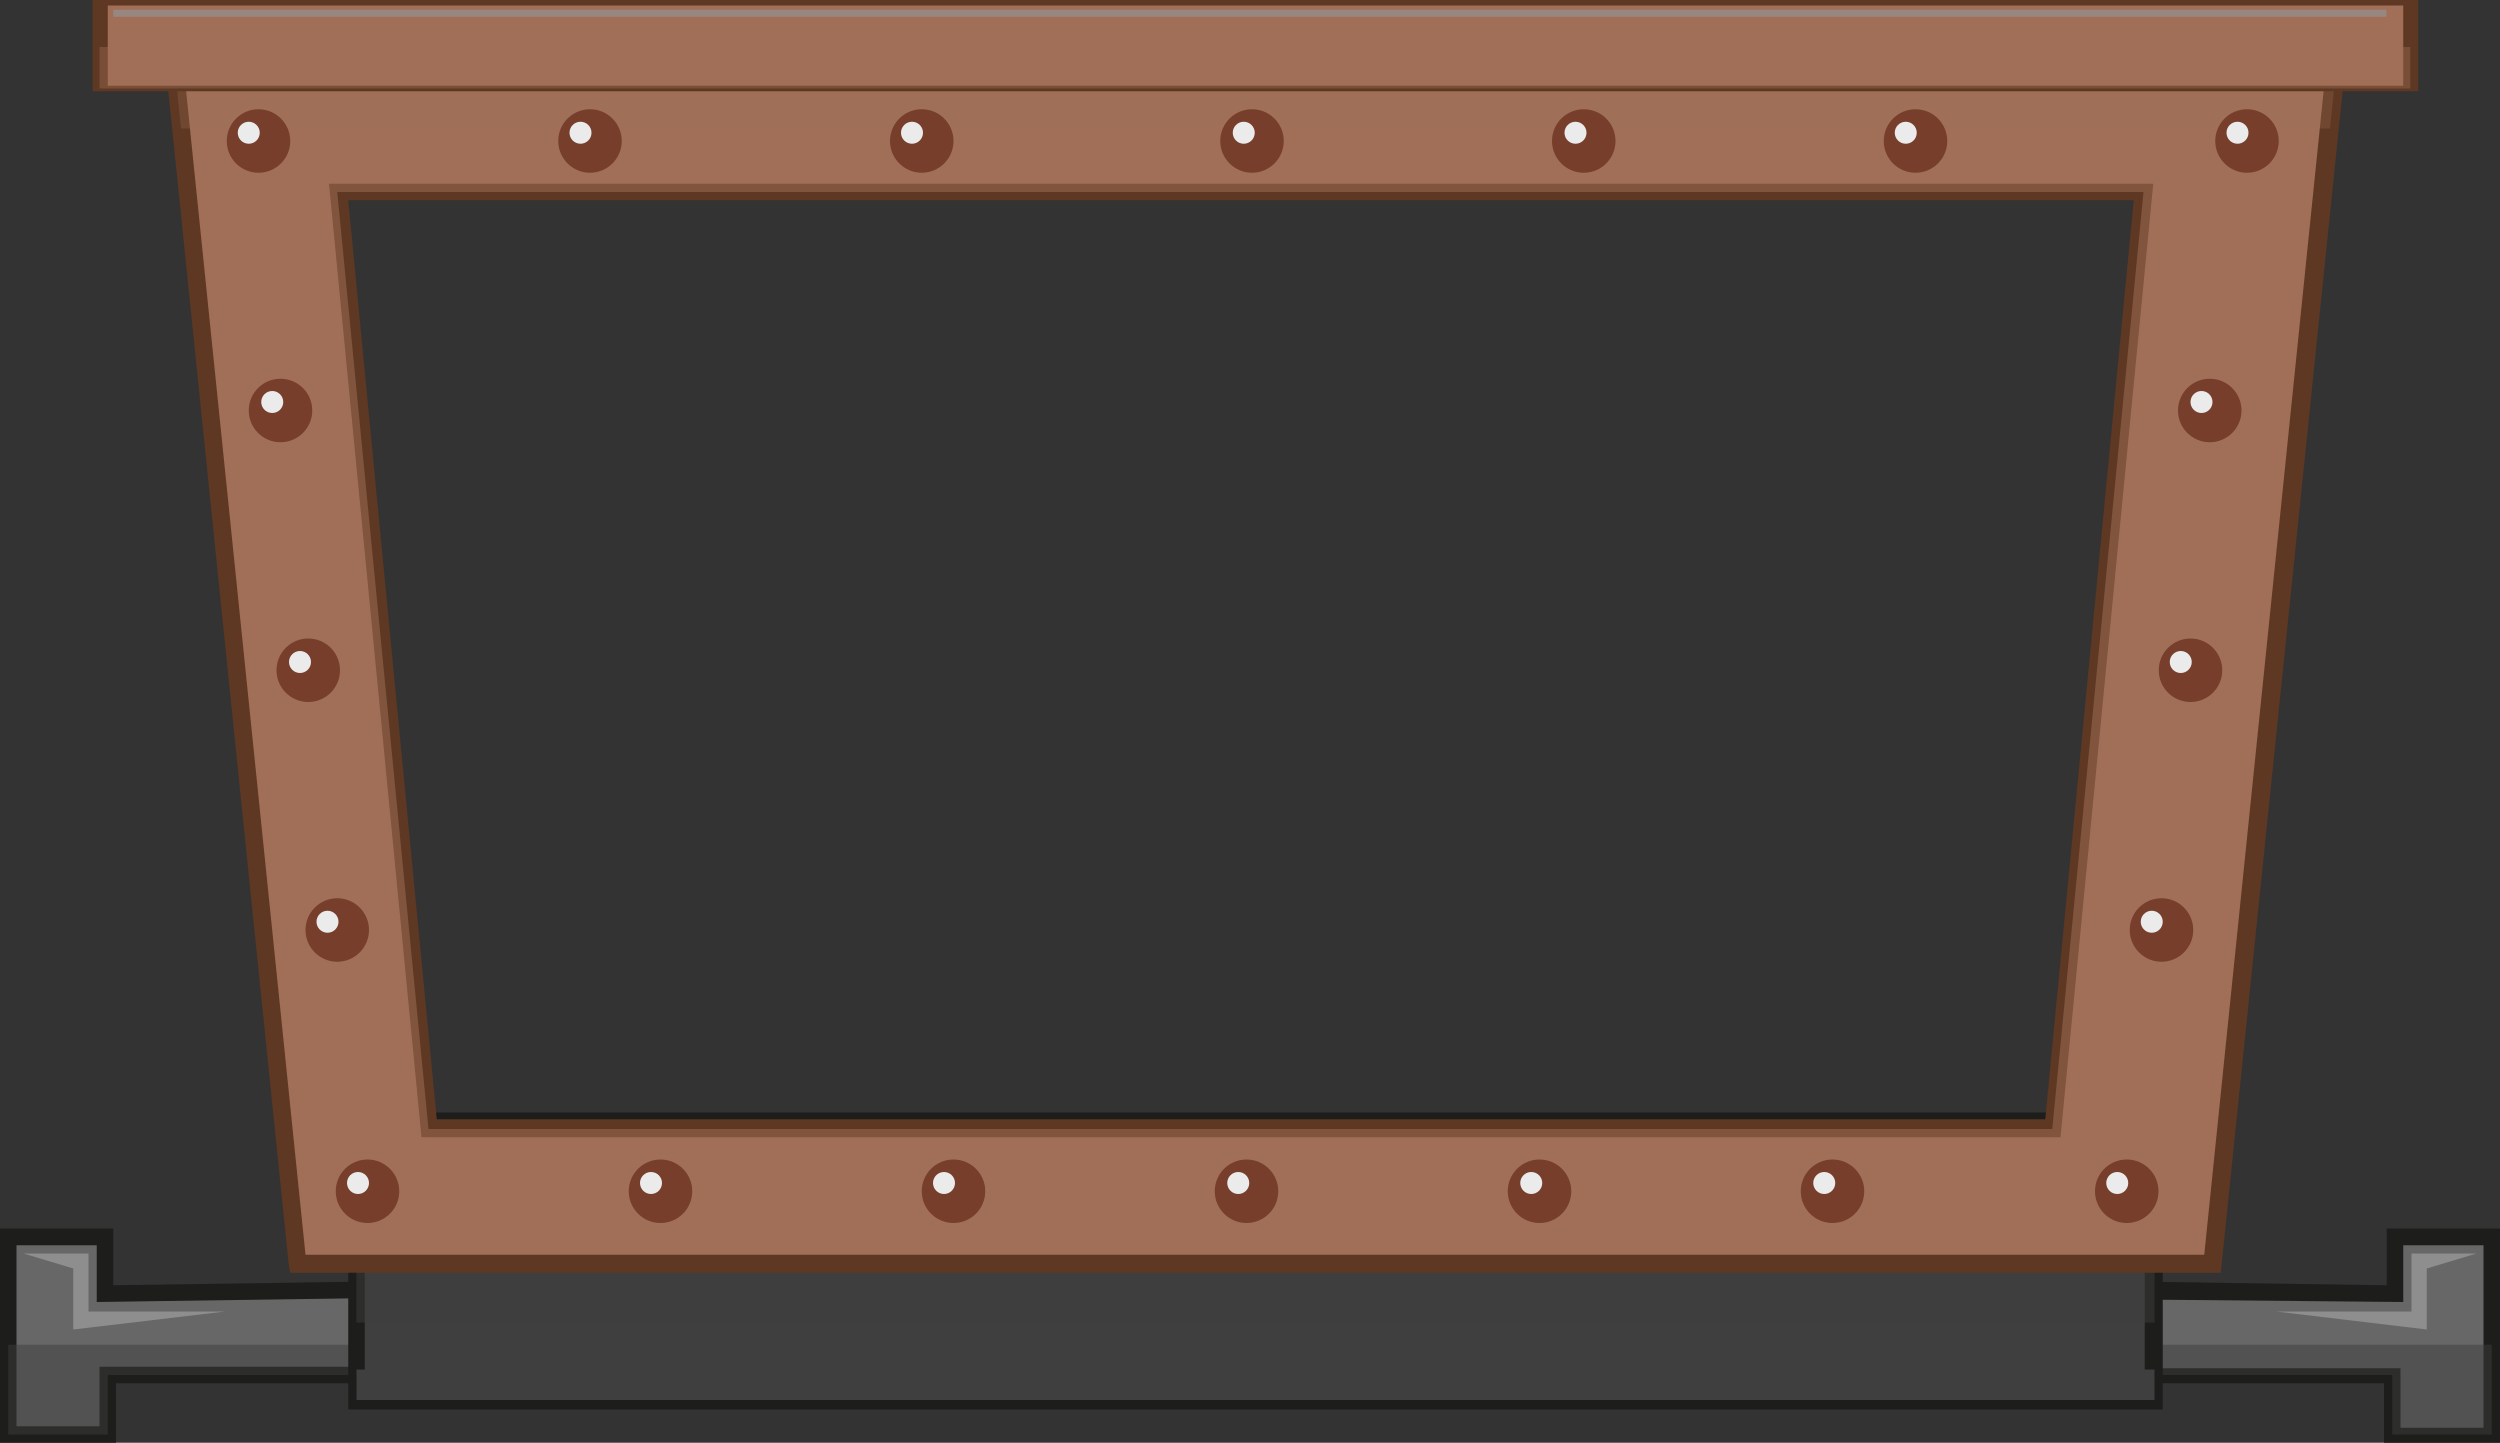 <?xml version="1.0" encoding="utf-8"?>
<!-- Generator: Adobe Illustrator 18.1.1, SVG Export Plug-In . SVG Version: 6.00 Build 0)  -->
<svg version="1.1" id="Layer_1" xmlns="http://www.w3.org/2000/svg" xmlns:xlink="http://www.w3.org/1999/xlink" x="0px" y="0px"
	 viewBox="0 51.9 1000 577.1" enable-background="new 0 51.9 1000 577.1" xml:space="preserve">
<rect x="0" y="51.9" width="1000" height="577.1" fill="#333333" stroke="none"/>
<g>
	<g>
		<g>
			<polygon fill="#666766" points="159.2,568.2 42,569.3 42,546.6 3.3,546.6 3.3,625.7 43.1,625.7 43.1,601.9 167.5,601.9 			"/>
			<path fill="#1D1D1B" d="M46.4,629H0v-85.7h45.3V566l116.1-1.7l10.5,40.9H46.4V629z M6.6,622.4h33.2v-23.8h123.8l-7.2-27.6
				l-117.7,1.7V550H6.6V622.4z"/>
		</g>
		<polygon opacity="0.5" fill="#3E3F3E" enable-background="new    " points="3.3,589.8 3.3,625.7 43.1,625.7 43.1,601.9 
			167.5,601.9 164.7,589.8 		"/>
		<polygon opacity="0.7" fill="#9F9F9F" enable-background="new    " points="9.4,553.3 35.4,553.3 35.4,576.5 90.1,576.5 
			29.3,583.7 29.3,559.3 		"/>
	</g>
	<g>
		<g>
			<polygon fill="#666766" points="841.3,568.2 958,569.3 958,546.6 996.7,546.6 996.7,625.7 956.9,625.7 956.9,601.9 832.5,601.9 
							"/>
			<path fill="#1D1D1B" d="M953.6,605.2H828.1l10.5-40.9l116.1,1.7v-22.7h45.3V629h-46.4V605.2z M993.4,550h-32.1v22.7l-117.7-1.1
				l-7.2,27.6h123.8v23.8h33.2V550z"/>
		</g>
		<polygon opacity="0.5" fill="#3E3F3E" enable-background="new    " points="996.7,589.8 996.7,625.7 956.9,625.7 956.9,601.9 
			832.5,601.9 835.8,589.8 		"/>
		<polygon opacity="0.7" fill="#9F9F9F" enable-background="new    " points="990.6,553.3 964.6,553.3 964.6,576.5 910.4,576.5 
			970.7,583.7 970.7,559.3 		"/>
	</g>
	<g>
		<g>
			<rect x="142.6" y="500.2" fill="#3E3F3E" width="719.2" height="111.7"/>
			<path fill="#1D1D1B" d="M865.1,615.7H139.3V496.9h725.8V615.7z M145.9,608.5h712V504.1h-712V608.5z"/>
		</g>
		<rect x="142.6" y="599.7" fill="#3E3F3E" width="719.2" height="12.2"/>
		<rect x="142.6" y="500.2" opacity="0.5" fill="#3E3F3E" enable-background="new    " width="719.2" height="80.7"/>
	</g>
</g>
<g>
	<path fill="#A16F58" d="M692.1,60.2H312.3H68l51.4,497h192.9h379.2h192.9l51.4-497H692.1z M821.4,503H171.4l-36.5-374.8h721.9
		L821.4,503z"/>
	<path fill="#5E3822" d="M888.3,561H116.1l-0.6-3.3L64.1,56.9h876.2L888.3,561z M122.2,553.8h759.5L932,63.5H71.9L122.2,553.8z
		 M824.2,506.8H168.6l-37-381.4h729.7L824.2,506.8z M174.7,499.6h643.4L853.5,132H139.3L174.7,499.6z"/>
</g>
<g opacity="0.5">
	<path fill="#A16F58" d="M857.4,128.7l-36.5,374.8H171.4l-36.5-374.8L857.4,128.7L857.4,128.7z M872.3,114.9h-14.9H135.4h-14.9
		l1.7,14.9l36.5,374.8l1.1,12.2h11.6h649.5h12.2l1.1-12.2l36.5-374.8L872.3,114.9L872.3,114.9z"/>
</g>
<g opacity="0.9">
	<polygon opacity="0.3" fill="#A16F58" enable-background="new    " points="932,103.3 936.4,60.2 68,60.2 72.4,103.3 	"/>
</g>
<g>
	<g>
		<rect x="39.8" y="53" fill="#A16F58" width="924.3" height="34.3"/>
		<path fill="#5E3822" d="M967.4,88.4H37V51.9h930.3V88.4z M43.1,86.2h918.2V54.1H43.1V86.2z"/>
	</g>
	<rect x="45.3" y="55.8" opacity="0.7" fill="#939292" enable-background="new    " width="909.3" height="2.8"/>
	<rect x="39.8" y="70.7" opacity="0.4" fill="#A16F58" enable-background="new    " width="924.3" height="16.6"/>
</g>
<g>
	<g>
		<circle fill="#763E2B" cx="103.4" cy="108.3" r="12.7"/>
		<circle fill="#763E2B" cx="102.3" cy="107.7" r="10.5"/>
		<circle fill="#EBEBEB" cx="99.5" cy="105" r="4.4"/>
	</g>
	<g>
		<circle fill="#763E2B" cx="112.2" cy="216.1" r="12.7"/>
		<circle fill="#763E2B" cx="111.1" cy="215.5" r="10.5"/>
		<circle fill="#EBEBEB" cx="108.9" cy="212.7" r="4.4"/>
	</g>
	<g>
		<circle fill="#763E2B" cx="123.3" cy="320" r="12.7"/>
		<circle fill="#763E2B" cx="122.2" cy="319.4" r="10.5"/>
		<circle fill="#EBEBEB" cx="120" cy="316.7" r="4.4"/>
	</g>
	<g>
		<circle fill="#763E2B" cx="147" cy="528.4" r="12.7"/>
		<circle fill="#763E2B" cx="145.4" cy="527.3" r="10.5"/>
		<circle fill="#EBEBEB" cx="143.2" cy="525.1" r="4.4"/>
	</g>
	<g>
		<circle fill="#763E2B" cx="264.2" cy="528.4" r="12.7"/>
		<circle fill="#763E2B" cx="262.6" cy="527.3" r="10.5"/>
		<circle fill="#EBEBEB" cx="260.4" cy="525.1" r="4.4"/>
	</g>
	<g>
		<circle fill="#763E2B" cx="381.4" cy="528.4" r="12.7"/>
		<circle fill="#763E2B" cx="380.3" cy="527.3" r="10.5"/>
		<circle fill="#EBEBEB" cx="377.6" cy="525.1" r="4.4"/>
	</g>
	<g>
		<circle fill="#763E2B" cx="498.6" cy="528.4" r="12.7"/>
		<circle fill="#763E2B" cx="497.5" cy="527.3" r="10.5"/>
		<circle fill="#EBEBEB" cx="495.3" cy="525.1" r="4.4"/>
	</g>
	<g>
		<circle fill="#763E2B" cx="615.8" cy="528.4" r="12.7"/>
		<circle fill="#763E2B" cx="614.7" cy="527.3" r="10.5"/>
		<circle fill="#EBEBEB" cx="612.5" cy="525.1" r="4.4"/>
	</g>
	<g>
		<circle fill="#763E2B" cx="733" cy="528.4" r="12.7"/>
		<circle fill="#763E2B" cx="731.9" cy="527.3" r="10.5"/>
		<circle fill="#EBEBEB" cx="729.7" cy="525.1" r="4.4"/>
	</g>
	<g>
		<circle fill="#763E2B" cx="134.9" cy="423.9" r="12.7"/>
		<circle fill="#763E2B" cx="133.2" cy="423.4" r="10.5"/>
		<circle fill="#EBEBEB" cx="131" cy="420.6" r="4.4"/>
	</g>
	<g>
		<circle fill="#763E2B" cx="898.8" cy="108.3" r="12.7"/>
		<circle fill="#763E2B" cx="897.2" cy="107.7" r="10.5"/>
		<circle fill="#EBEBEB" cx="895" cy="105" r="4.4"/>
	</g>
	<g>
		<circle fill="#763E2B" cx="883.9" cy="216.1" r="12.7"/>
		<circle fill="#763E2B" cx="882.8" cy="215.5" r="10.5"/>
		<circle fill="#EBEBEB" cx="880.6" cy="212.7" r="4.4"/>
	</g>
	<g>
		<circle fill="#763E2B" cx="876.2" cy="320" r="12.7"/>
		<circle fill="#763E2B" cx="874.5" cy="319.4" r="10.5"/>
		<circle fill="#EBEBEB" cx="872.3" cy="316.7" r="4.4"/>
	</g>
	<g>
		<circle fill="#763E2B" cx="850.7" cy="528.4" r="12.7"/>
		<circle fill="#763E2B" cx="849.1" cy="527.3" r="10.5"/>
		<circle fill="#EBEBEB" cx="846.9" cy="525.1" r="4.4"/>
	</g>
	<g>
		<circle fill="#763E2B" cx="236" cy="108.3" r="12.7"/>
		<circle fill="#763E2B" cx="234.4" cy="107.7" r="10.5"/>
		<circle fill="#EBEBEB" cx="232.2" cy="105" r="4.4"/>
	</g>
	<g>
		<circle fill="#763E2B" cx="368.7" cy="108.3" r="12.7"/>
		<circle fill="#763E2B" cx="367.1" cy="107.7" r="10.5"/>
		<circle fill="#EBEBEB" cx="364.8" cy="105" r="4.4"/>
	</g>
	<g>
		<circle fill="#763E2B" cx="500.8" cy="108.3" r="12.7"/>
		<circle fill="#763E2B" cx="499.7" cy="107.7" r="10.5"/>
		<circle fill="#EBEBEB" cx="497.5" cy="105" r="4.4"/>
	</g>
	<g>
		<circle fill="#763E2B" cx="633.5" cy="108.3" r="12.7"/>
		<circle fill="#763E2B" cx="632.4" cy="107.7" r="10.5"/>
		<circle fill="#EBEBEB" cx="630.2" cy="105" r="4.4"/>
	</g>
	<g>
		<circle fill="#763E2B" cx="766.2" cy="108.3" r="12.7"/>
		<circle fill="#763E2B" cx="765.1" cy="107.7" r="10.5"/>
		<circle fill="#EBEBEB" cx="762.3" cy="105" r="4.4"/>
	</g>
	<g>
		<circle fill="#763E2B" cx="864.6" cy="423.9" r="12.7"/>
		<circle fill="#763E2B" cx="863.5" cy="423.4" r="10.5"/>
		<circle fill="#EBEBEB" cx="860.7" cy="420.6" r="4.4"/>
	</g>
</g>
</svg>
